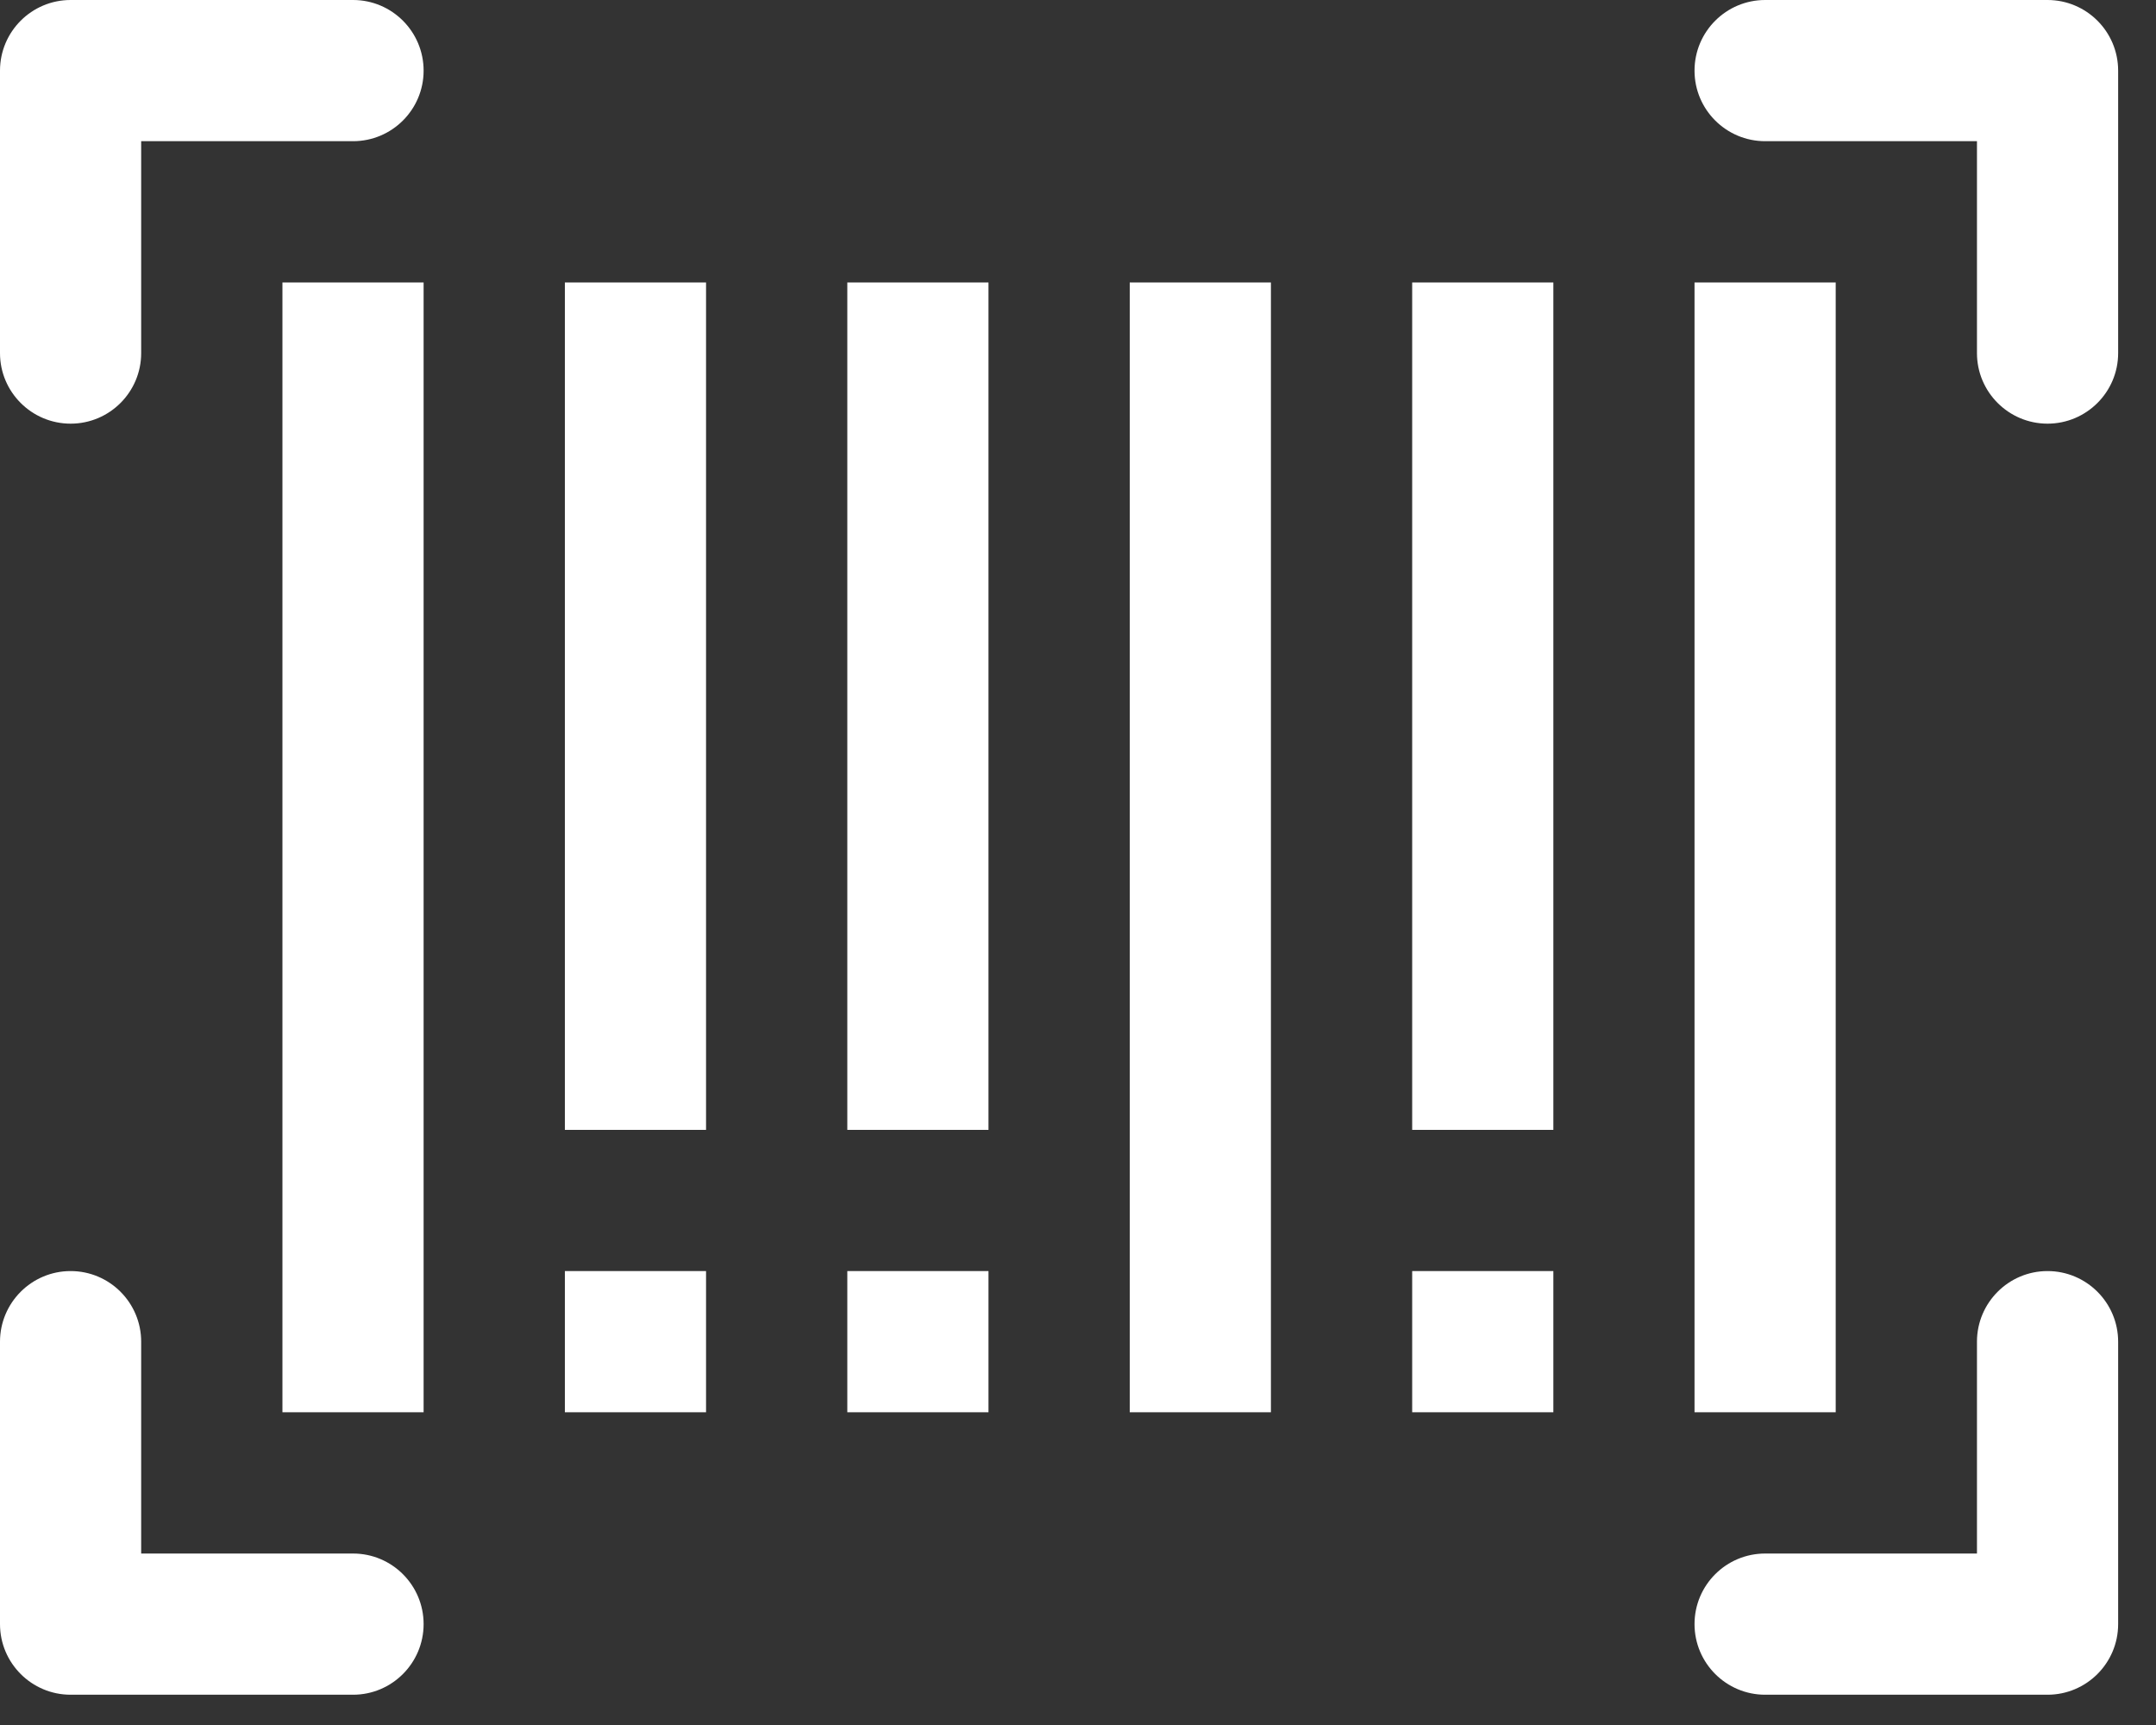 <svg width="25" height="20" viewBox="0 0 25 20" fill="none" xmlns="http://www.w3.org/2000/svg">
<rect x="0" y="0" width="25" height="20" fill="#333333" stroke="none"/>
<path d="M4.094 0H0.819C0.367 0 0 0.367 0 0.819V4.094C0 4.545 0.367 4.912 0.819 4.912C1.271 4.912 1.637 4.545 1.637 4.094V1.637H4.094C4.545 1.637 4.912 1.271 4.912 0.819C4.912 0.367 4.545 0 4.094 0Z" fill="white"/>
<path d="M23.742 14.737C23.291 14.737 22.924 15.104 22.924 15.556V18.012H20.468C20.016 18.012 19.649 18.378 19.649 18.83C19.649 19.282 20.016 19.649 20.468 19.649H23.742C24.194 19.649 24.561 19.282 24.561 18.83V15.556C24.561 15.104 24.194 14.737 23.742 14.737Z" fill="white"/>
<path d="M23.742 0H20.468C20.016 0 19.649 0.367 19.649 0.819C19.649 1.271 20.016 1.637 20.468 1.637H22.924V4.094C22.924 4.545 23.291 4.912 23.742 4.912C24.194 4.912 24.561 4.545 24.561 4.094V0.819C24.561 0.367 24.194 0 23.742 0Z" fill="white"/>
<path d="M4.094 18.012H1.637V15.556C1.637 15.104 1.271 14.737 0.819 14.737C0.367 14.737 0 15.104 0 15.556V18.83C0 19.282 0.367 19.649 0.819 19.649H4.094C4.545 19.649 4.912 19.282 4.912 18.83C4.912 18.378 4.545 18.012 4.094 18.012Z" fill="white"/>
<rect x="3.275" y="3.275" width="1.637" height="13.099" fill="white"/>
<rect x="6.55" y="3.275" width="1.637" height="9.825" fill="white"/>
<rect x="9.825" y="3.275" width="1.637" height="9.825" fill="white"/>
<rect x="13.1" y="3.275" width="1.637" height="13.099" fill="white"/>
<rect x="16.375" y="3.275" width="1.637" height="9.825" fill="white"/>
<rect x="19.649" y="3.275" width="1.637" height="13.099" fill="white"/>
<rect x="6.55" y="14.737" width="1.637" height="1.637" fill="white"/>
<rect x="9.825" y="14.737" width="1.637" height="1.637" fill="white"/>
<rect x="16.375" y="14.737" width="1.637" height="1.637" fill="white"/>
</svg>
